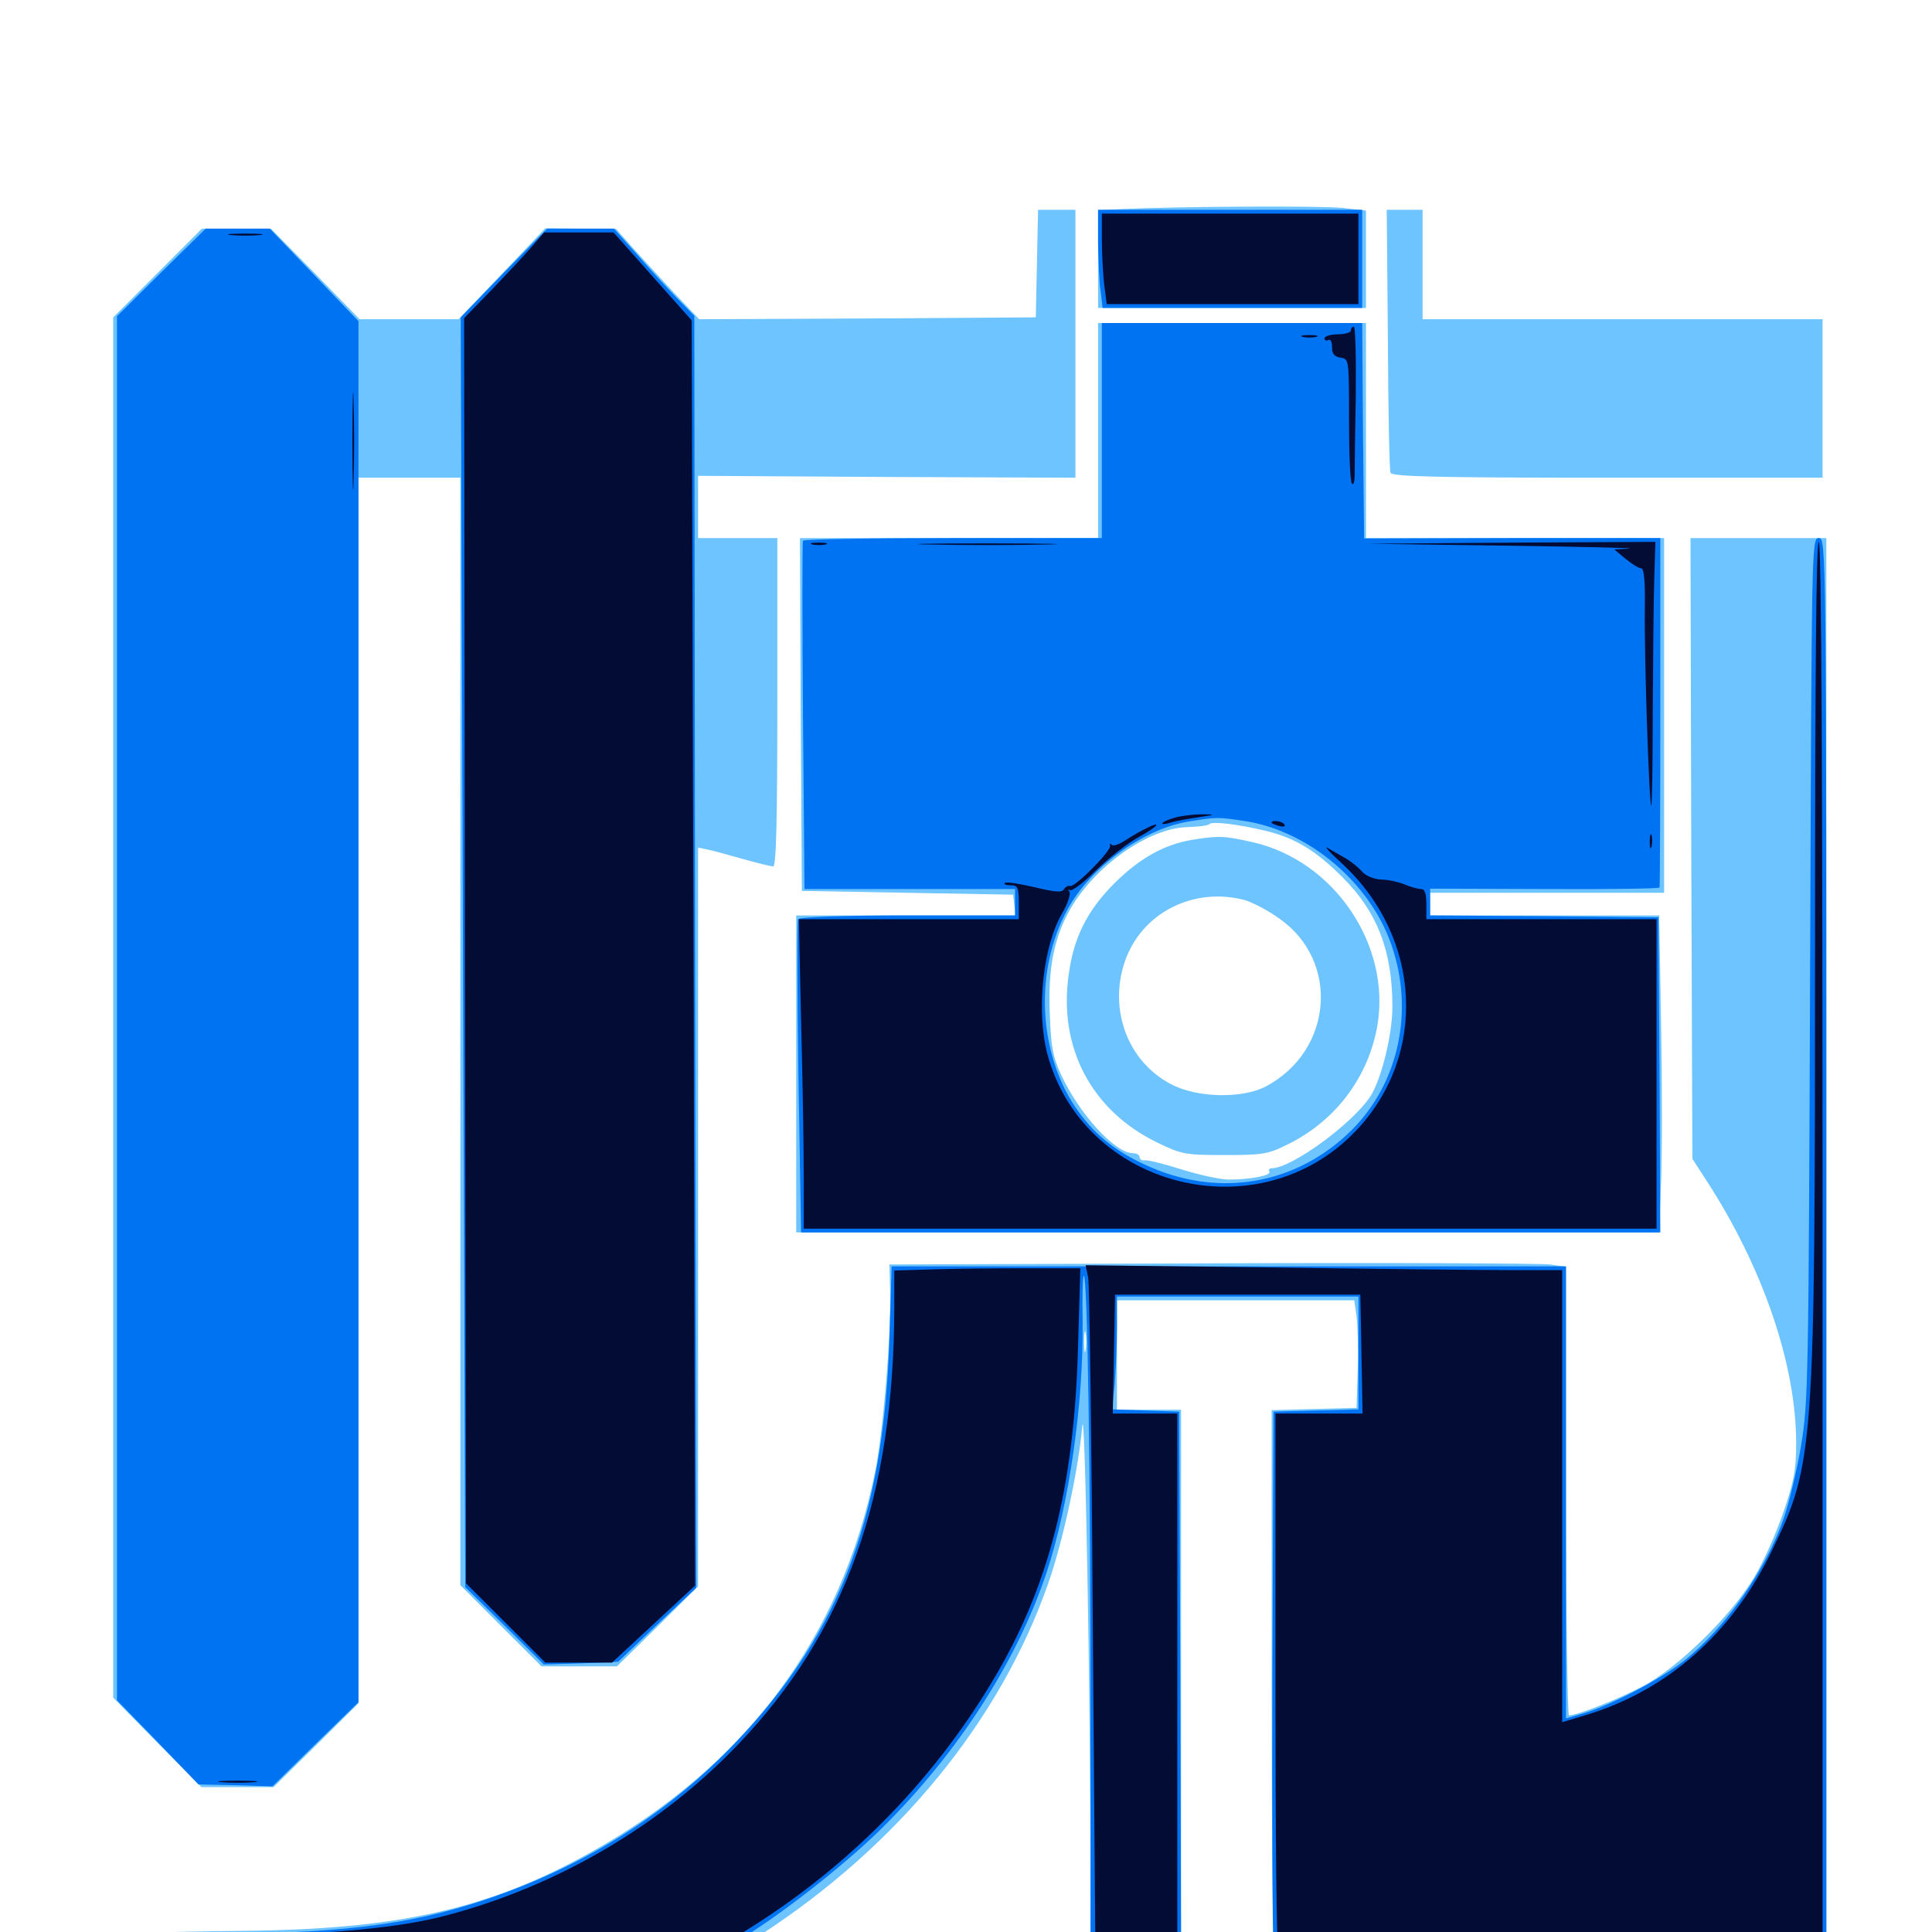 <svg xmlns="http://www.w3.org/2000/svg" viewBox="0 -1000 1000 1000">
	<path fill="#6dc4ff" d="M580.664 -891.797L568.359 -891.211V-866.016V-840.625H637.695H707.031V-865.82V-891.016L694.922 -892.383C683.594 -893.555 609.57 -893.164 580.664 -891.797ZM536.719 -863.672L536.133 -835.742L449.023 -835.156L361.914 -834.766L349.414 -847.852C342.578 -855.273 332.812 -865.82 327.734 -871.484L318.75 -881.641H300.391L282.227 -881.836L259.766 -858.203L237.305 -834.766H211.719H186.133L163.281 -858.203L140.234 -881.641H122.461H104.492L81.445 -858.594L58.594 -835.742V-478.516V-121.289L81.445 -98.047L104.297 -75H122.852H141.602L163.672 -96.68L185.547 -118.359V-435.547V-752.734H211.914H238.281V-466.016V-179.492L259.375 -158.398L280.273 -137.5H299.805H319.336L340.43 -158.203L361.328 -178.906V-370.117V-561.328L366.797 -560.156C369.727 -559.57 377.93 -557.227 384.961 -555.273C391.992 -553.32 398.828 -551.562 400.195 -551.562C401.758 -551.562 402.344 -574.219 402.344 -636.523V-721.484H381.836H361.328V-737.695V-753.711L458.984 -753.125L556.641 -752.734V-822.07V-891.406H546.875H537.305ZM718.359 -824.609C718.555 -787.695 719.141 -756.445 719.727 -755.273C720.312 -753.32 744.727 -752.734 832.031 -752.734H943.359V-793.75V-834.766H839.844H736.328V-863.086V-891.406H727.148H717.773ZM568.359 -777.148V-721.484H491.211H414.062L414.453 -630.273L415.039 -538.867L469.727 -537.891L524.414 -536.914L525 -531.641L525.586 -526.172H468.945H412.109V-444.141V-362.109H635.547H858.789L859.766 -388.086C860.352 -402.148 860.352 -439.062 859.766 -470.117L858.789 -526.172H799.609H740.234V-532.031V-537.891H800.781H861.328V-629.688V-721.484H784.18H707.031V-777.148V-832.812H637.695H568.359ZM655.273 -569.922C670.508 -566.211 681.055 -559.766 694.922 -545.898C712.891 -527.93 720.703 -507.812 720.703 -478.906C720.703 -464.453 715.039 -441.602 709.375 -432.617C700 -418.359 668.555 -395.312 658.203 -395.312C657.031 -395.312 656.445 -394.531 657.031 -393.555C658.203 -391.602 647.266 -389.453 635.938 -389.453C631.836 -389.453 620.898 -391.797 611.523 -394.727C602.344 -397.656 593.555 -399.805 592.383 -399.414C591.016 -399.219 589.844 -400 589.844 -401.172C589.844 -402.148 588.281 -403.125 586.328 -403.125C577.148 -403.125 558.594 -423.438 549.219 -443.75C544.922 -452.93 543.945 -458.398 543.359 -475.586C542.383 -499.219 545.703 -515.039 554.102 -529.688C567.188 -552.148 594.531 -571.289 614.453 -571.875C620.117 -572.07 625.391 -572.656 625.977 -573.438C627.539 -575 640.625 -573.438 655.273 -569.922ZM616.602 -565.234C602.344 -562.695 590.039 -555.859 576.953 -542.969C562.695 -528.711 555.664 -514.648 553.125 -495.312C547.852 -457.812 564.844 -425.391 598.633 -408.789C611.523 -402.539 613.281 -402.148 633.789 -402.148C653.32 -402.148 656.25 -402.539 666.406 -407.617C691.211 -419.727 708.203 -442.383 712.891 -468.945C720.117 -510.742 690.625 -554.492 648.438 -564.062C633.789 -567.383 630.859 -567.578 616.602 -565.234ZM644.727 -533.984C648.438 -532.812 656.445 -528.711 662.109 -524.609C693.555 -502.734 690.039 -456.25 655.273 -437.695C643.164 -431.25 619.531 -431.641 606.055 -438.867C583.984 -450.391 573.828 -476.953 582.031 -501.758C590.43 -527.344 617.773 -541.406 644.727 -533.984ZM875.391 -560.938L875.977 -400.195L883.203 -389.062C912.5 -343.945 929.688 -293.75 929.688 -252.93C929.688 -239.062 928.516 -233.008 923.047 -217.188C919.531 -206.836 912.891 -191.797 908.203 -183.984C896.484 -164.062 868.555 -136.719 850.195 -127.148C837.305 -120.312 816.211 -112.109 812.109 -112.109C811.328 -112.109 810.547 -164.258 810.547 -228.125V-344.336L802.344 -345.508C797.656 -346.094 718.945 -346.484 627.148 -346.094L460.352 -345.508L460.742 -331.836C461.328 -309.961 457.227 -259.18 452.93 -238.086C435.547 -152.344 385.742 -85.742 305.664 -41.211C253.32 -11.914 206.055 -1.367 125.977 -0.586C102.344 -0.391 77.148 0.195 70.117 0.781L57.422 1.562L58.203 7.227L58.984 12.891H217.578H376.172L393.555 1.562C464.844 -44.727 517.578 -109.18 542.578 -180.469C550.195 -202.148 558.203 -239.453 560.156 -261.523C561.523 -278.711 564.453 -123.828 564.453 -25.781V14.844H587.891H611.328V-127.734V-270.312H594.727H578.125V-298.633V-326.953H639.453H700.977L702.148 -318.75C702.734 -314.062 703.125 -301.562 702.734 -290.82L702.148 -271.289L680.273 -270.703L658.203 -270.117V-128.711C658.203 -50.977 658.789 12.891 659.766 13.281C660.547 13.672 725 13.672 803.32 13.281L945.312 12.5V-354.492V-721.484H910.156H875ZM561.914 -301.172C561.523 -298.633 561.133 -300.586 561.133 -305.469C561.133 -310.352 561.523 -312.305 561.914 -309.961C562.305 -307.422 562.305 -303.516 561.914 -301.172Z"/>
	<path fill="#0073f3" d="M568.359 -874.414C568.555 -864.844 568.945 -853.516 569.727 -849.023L570.703 -840.625H637.891H705.078V-866.016V-891.406H636.719H568.359ZM83.398 -858.984L60.547 -836.328V-478.125V-119.922L81.641 -98.242L102.734 -76.367L121.875 -75.977L141.016 -75.391L163.281 -97.266L185.547 -118.945V-476.367V-833.789L162.5 -857.812L139.648 -881.641H123.047H106.445ZM260.742 -858.789L238.477 -835.742L239.648 -507.227L240.82 -178.516L261.133 -158.594L281.445 -138.477L300.781 -139.062L319.922 -139.844L340.039 -158.984L360.352 -178.125L359.766 -507.422L359.375 -836.523L350.391 -845.703C345.508 -850.781 336.133 -860.938 329.688 -868.359L317.773 -881.641H300.391H283.203ZM570.312 -777.148V-721.484H493.359C450.977 -721.484 416.016 -720.898 415.625 -720.117C415.234 -719.141 415.234 -678.32 415.625 -629.297L416.406 -539.844H470.898H525.391V-533.008V-526.172H469.922C436.914 -526.172 413.867 -525.391 413.086 -524.219C412.5 -523.242 412.695 -486.328 413.281 -442.188L414.648 -362.109H637.109H859.375L858.984 -443.75L858.398 -525.195L799.414 -525.781L740.234 -526.172V-533.008V-540.039L799.414 -539.844C831.836 -539.648 858.594 -540.039 858.984 -540.625C859.18 -541.406 859.375 -582.227 859.375 -631.641V-721.484H782.812L706.055 -721.289L705.469 -777.148L705.078 -832.812H637.695H570.312ZM644.531 -575C677.148 -569.922 708.594 -543.555 719.922 -511.719C732.227 -477.344 724.219 -439.453 699.414 -414.844C670.508 -386.328 629.883 -379.688 592.383 -397.266C575.977 -404.883 565.82 -413.477 556.445 -427.148C537.305 -455.859 535.547 -497.852 552.344 -528.906C564.062 -550.977 591.602 -570.898 615.234 -574.805C630.078 -577.148 630.273 -577.148 644.531 -575ZM936.914 -498.438C936.133 -284.57 935.938 -274.219 932.227 -251.758C930.078 -238.867 925.977 -221.875 923.242 -214.062C913.867 -187.109 892.969 -157.227 871.484 -140.234C859.18 -130.664 834.18 -117.578 819.922 -113.281L810.547 -110.547V-227.539V-344.531H636.133H461.523L460.352 -307.031C457.422 -211.719 433.008 -150.391 375.195 -92.383C340.43 -57.812 299.023 -32.617 250.195 -16.406C210.938 -3.32 173.633 0.977 101.172 1.172H58.594V7.031V12.891H212.695H366.602L379.883 5.664C400 -5.664 436.328 -33.789 456.641 -53.906C495.898 -92.773 526.367 -140.039 541.797 -186.328C553.32 -221.094 560.938 -274.023 560.352 -316.406C560.156 -328.711 560.352 -339.062 560.938 -339.648C562.891 -341.602 564.453 -236.523 564.453 -112.695V12.891H587.891H611.328L610.938 -128.125L610.352 -269.336L592.969 -269.922L575.586 -270.508L576.953 -283.594C577.539 -290.82 578.125 -303.906 578.125 -312.891V-328.906H640.625H703.125V-299.609V-270.508L681.25 -269.922L659.18 -269.336L658.594 -134.57C658.398 -60.547 658.594 3.125 659.18 6.445L660.352 12.891H802.734H945.312V-354.297C945.312 -717.773 945.312 -721.484 941.406 -721.484C937.695 -721.484 937.695 -718.359 936.914 -498.438Z"/>
	<path fill="#020c35" d="M570.312 -876.367C570.312 -868.945 570.898 -858.398 571.484 -852.93L572.852 -842.578H637.891H703.125V-866.016V-889.453H636.719H570.312ZM119.727 -878.32C115.625 -878.711 118.945 -879.102 126.953 -879.102C134.961 -879.102 138.281 -878.711 134.375 -878.32C130.273 -877.93 123.633 -877.93 119.727 -878.32ZM275.391 -872.461C271.875 -868.359 262.5 -858.398 254.688 -850.195L240.234 -835.352L240.625 -507.812L241.211 -180.469L261.719 -159.961L282.227 -139.453H299.609H316.797L338.281 -159.375L359.766 -179.297L358.984 -506.836L358.008 -834.18L337.695 -857.031L317.578 -879.688H299.609H281.641ZM699.219 -828.906C699.219 -827.93 696.094 -826.953 692.383 -826.953C688.672 -826.953 685.547 -825.977 685.547 -824.805C685.547 -823.828 686.523 -823.438 687.5 -824.023C688.672 -824.609 689.453 -823.047 689.453 -820.312C689.453 -816.797 690.625 -815.43 693.945 -814.844C698.242 -814.258 698.242 -813.867 698.242 -782.617C698.242 -765.43 698.828 -750.391 699.805 -749.609C700.586 -748.828 701.172 -750.781 701.172 -754.102C701.172 -757.227 701.367 -775.977 701.758 -795.508C701.953 -814.844 701.562 -830.859 700.781 -830.859C699.805 -830.859 699.219 -830.078 699.219 -828.906ZM674.414 -825.586C672.461 -826.172 674.023 -826.562 677.734 -826.562C681.445 -826.562 683.008 -826.172 681.25 -825.586C679.297 -825.195 676.172 -825.195 674.414 -825.586ZM182.422 -771.289C182.422 -748.828 182.812 -739.844 183.008 -751.367C183.398 -762.891 183.398 -781.445 183.008 -792.383C182.812 -803.32 182.422 -793.945 182.422 -771.289ZM420.508 -718.164C418.555 -718.75 420.117 -719.141 423.828 -719.141C427.539 -719.141 429.102 -718.75 427.344 -718.164C425.391 -717.773 422.266 -717.773 420.508 -718.164ZM482.031 -718.164C465.625 -718.359 478.516 -718.75 510.742 -718.75C542.969 -718.75 556.445 -718.359 540.625 -718.164C524.805 -717.773 498.438 -717.773 482.031 -718.164ZM779.297 -717.578C818.555 -716.992 847.266 -716.406 843.164 -716.016L835.547 -715.625L841.406 -710.742C844.727 -708.008 848.242 -705.859 849.414 -705.859C850.977 -705.859 851.562 -699.219 851.367 -684.961C850.977 -662.109 853.516 -584.375 854.688 -583.008C855.078 -582.617 855.469 -604.492 855.469 -631.836C855.664 -659.18 855.859 -690.039 856.25 -700.586L856.836 -719.531L782.422 -719.141L708.008 -718.555ZM939.453 -509.18C939.453 -248.242 939.062 -242.578 916.992 -197.07C896.289 -154.297 862.891 -125 820.898 -112.305L808.594 -108.594V-225.586V-342.578H783.789C769.922 -342.578 714.453 -343.164 660.352 -343.945L561.914 -345.117L563.281 -338.477C563.867 -334.766 565.039 -254.102 565.625 -159.375L566.992 13.281L572.852 12.109C575.977 11.523 585.547 10.938 593.945 10.938H609.375V-128.711V-268.359H592.773H575.977L576.562 -299.219L577.148 -329.883H640.625H704.102L704.688 -299.023L705.273 -268.359H682.617H660.156V-128.906C660.156 -52.148 660.742 10.938 661.719 11.328C662.5 11.719 726.172 11.719 803.32 11.328L943.359 10.938V-354.297C943.359 -596.484 942.773 -719.531 941.406 -719.531C940.039 -719.531 939.453 -648.047 939.453 -509.18ZM608.008 -576.758C604.492 -575.781 601.562 -574.414 601.562 -573.828C601.562 -573.242 603.516 -573.438 605.859 -574.219C608.203 -575 614.648 -576.172 620.117 -576.953C629.297 -578.32 629.492 -578.516 622.07 -578.516C617.773 -578.516 611.328 -577.734 608.008 -576.758ZM658.203 -574.219C658.203 -575.781 663.867 -575 664.844 -573.242C665.625 -572.266 664.258 -571.875 662.109 -572.461C659.961 -573.047 658.203 -573.828 658.203 -574.219ZM591.797 -570.508C589.062 -569.141 584.57 -566.406 581.836 -564.648C579.102 -562.891 576.172 -561.914 575.391 -562.695C574.609 -563.672 574.219 -563.477 574.609 -562.305C575.391 -559.766 556.445 -540.625 553.906 -541.406C552.93 -541.797 551.562 -541.016 550.586 -539.648C549.609 -537.891 545.898 -538.281 535.352 -540.82C527.539 -542.578 520.703 -543.75 520.117 -542.969C519.336 -542.383 520.703 -541.797 523.047 -541.797C526.758 -541.797 527.344 -540.625 527.344 -533.008V-524.219H470.312H413.477L414.648 -471.094C415.43 -441.992 416.016 -405.859 416.016 -391.016V-364.062H636.719H857.422V-444.141V-524.219H797.852H738.281V-532.031C738.281 -537.5 737.5 -539.844 735.547 -539.844C733.984 -539.844 730.273 -540.82 727.148 -542.188C724.219 -543.359 718.75 -544.727 715.039 -544.727C711.133 -544.922 706.836 -546.68 705.078 -548.828C703.32 -550.781 699.805 -553.711 697.266 -555.273C694.531 -556.836 690.234 -559.375 687.5 -560.938C684.766 -562.695 688.086 -558.984 694.727 -552.93C735.938 -514.844 739.062 -453.711 701.758 -414.648C651.562 -361.914 560.352 -384.961 541.992 -454.883C536.328 -477.148 539.844 -510.352 549.805 -527.344C552.539 -532.031 554.297 -537.109 553.516 -538.477C552.734 -539.648 552.93 -540.039 553.711 -539.258C554.688 -538.477 560.742 -542.969 567.188 -549.414C573.828 -555.859 583.984 -563.867 589.844 -566.992C600.195 -572.656 601.953 -575.781 591.797 -570.508ZM853.906 -564.258C853.906 -561.133 854.297 -559.961 854.883 -561.914C855.273 -563.672 855.273 -566.406 854.883 -567.773C854.297 -568.945 853.906 -567.578 853.906 -564.258ZM483.008 -342.969L462.891 -342.383V-323.438C462.695 -225.391 437.695 -155.273 382.031 -97.07C341.992 -55.078 288.281 -23.633 231.055 -8.594C206.641 -2.148 173.633 0.977 115.625 2.344C63.672 3.516 60.547 3.906 60.547 7.227C60.547 10.742 65.625 10.938 213.672 10.938H366.602L383.594 0.781C436.914 -31.641 481.641 -76.367 513.477 -129.492C542.773 -178.125 556.055 -229.492 558.008 -303.516L559.18 -343.555H531.055C515.625 -343.555 493.945 -343.359 483.008 -342.969ZM114.844 -77.539C110.156 -77.93 113.867 -78.32 123.047 -78.32C132.227 -78.32 135.938 -77.93 131.445 -77.539C126.758 -77.148 119.336 -77.148 114.844 -77.539Z"/>
</svg>